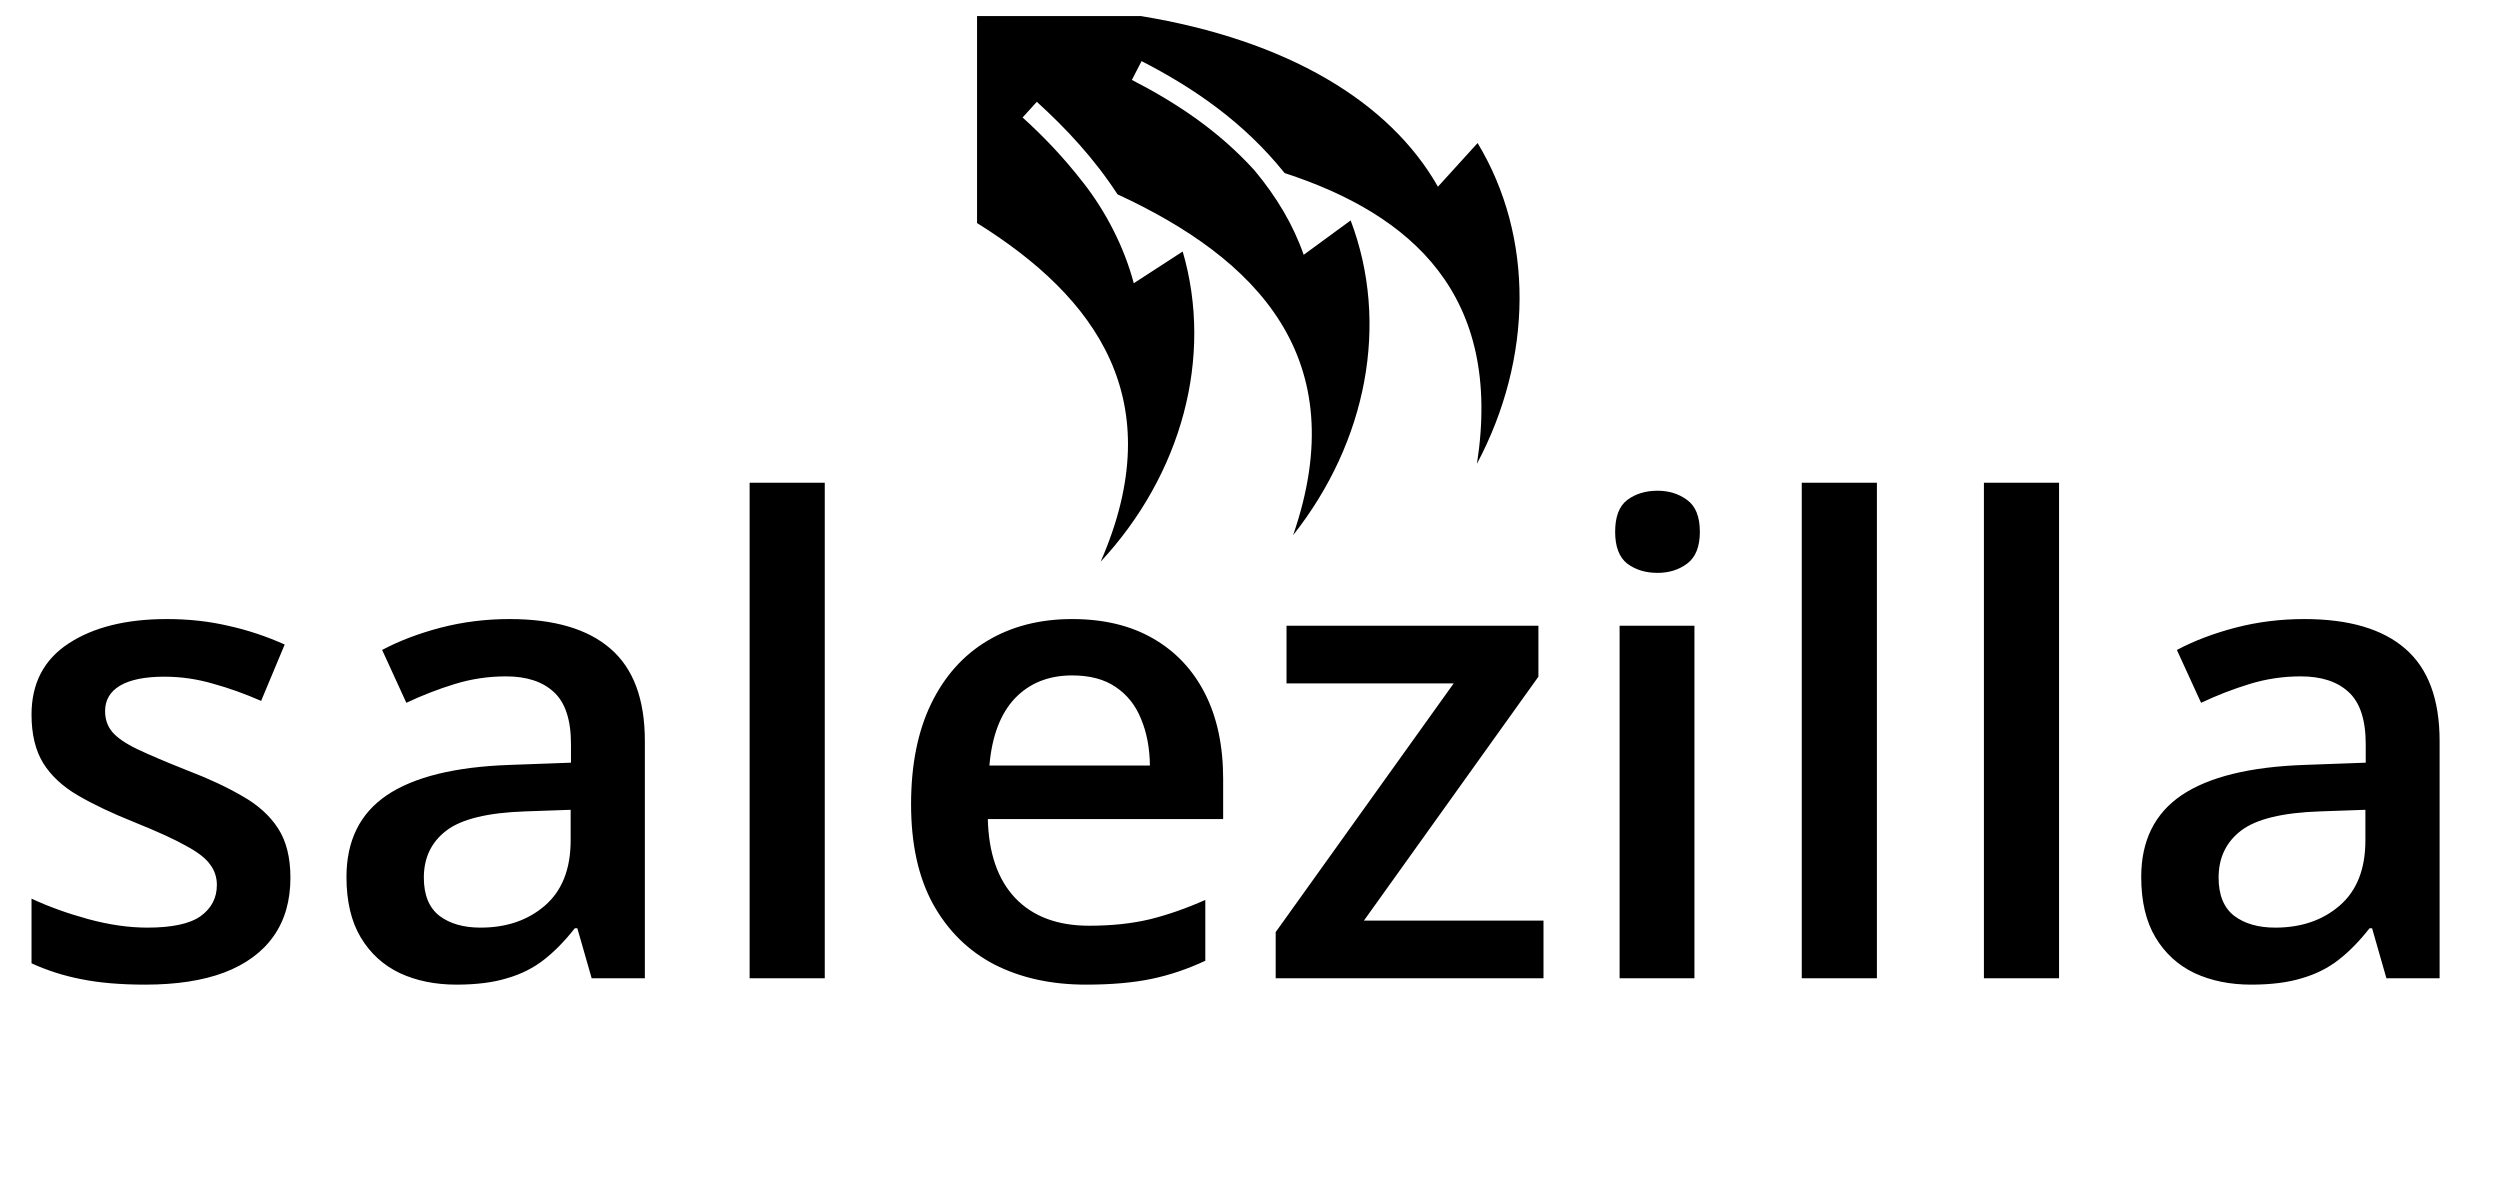 <svg width="138" height="65" viewBox="0 0 138 65" fill="none" xmlns="http://www.w3.org/2000/svg">
<path d="M16.031 48.445C16.031 49.723 15.721 50.801 15.1 51.68C14.479 52.559 13.57 53.227 12.375 53.684C11.191 54.129 9.738 54.352 8.016 54.352C6.656 54.352 5.484 54.252 4.5 54.053C3.527 53.865 2.607 53.572 1.74 53.174V49.605C2.666 50.039 3.703 50.414 4.852 50.73C6.012 51.047 7.107 51.205 8.139 51.205C9.498 51.205 10.477 50.994 11.074 50.572C11.672 50.139 11.971 49.565 11.971 48.85C11.971 48.428 11.848 48.053 11.602 47.725C11.367 47.385 10.922 47.039 10.266 46.688C9.621 46.324 8.672 45.891 7.418 45.387C6.188 44.895 5.15 44.402 4.307 43.91C3.463 43.418 2.824 42.826 2.391 42.135C1.957 41.432 1.74 40.535 1.74 39.445C1.74 37.723 2.42 36.416 3.779 35.525C5.15 34.623 6.961 34.172 9.211 34.172C10.406 34.172 11.531 34.295 12.586 34.541C13.652 34.775 14.695 35.121 15.715 35.578L14.414 38.69C13.535 38.303 12.65 37.986 11.76 37.74C10.881 37.482 9.984 37.353 9.07 37.353C8.004 37.353 7.189 37.518 6.627 37.846C6.076 38.174 5.801 38.643 5.801 39.252C5.801 39.709 5.936 40.096 6.205 40.412C6.475 40.728 6.938 41.045 7.594 41.361C8.262 41.678 9.188 42.07 10.371 42.539C11.531 42.984 12.533 43.453 13.377 43.945C14.232 44.426 14.889 45.018 15.346 45.721C15.803 46.424 16.031 47.332 16.031 48.445ZM28.125 34.172C30.586 34.172 32.443 34.717 33.697 35.807C34.963 36.897 35.596 38.596 35.596 40.904V54H32.66L31.869 51.24H31.729C31.178 51.943 30.609 52.523 30.023 52.98C29.438 53.438 28.758 53.777 27.984 54C27.223 54.234 26.291 54.352 25.189 54.352C24.029 54.352 22.992 54.141 22.078 53.719C21.164 53.285 20.443 52.629 19.916 51.75C19.389 50.871 19.125 49.758 19.125 48.41C19.125 46.406 19.869 44.9 21.357 43.893C22.857 42.885 25.119 42.328 28.143 42.223L31.518 42.1V41.08C31.518 39.732 31.201 38.772 30.568 38.197C29.947 37.623 29.068 37.336 27.932 37.336C26.959 37.336 26.016 37.477 25.102 37.758C24.188 38.039 23.297 38.385 22.43 38.795L21.094 35.877C22.043 35.373 23.121 34.963 24.328 34.647C25.547 34.33 26.812 34.172 28.125 34.172ZM31.5 44.701L28.986 44.789C26.924 44.859 25.477 45.211 24.645 45.844C23.812 46.477 23.396 47.344 23.396 48.445C23.396 49.406 23.684 50.109 24.258 50.555C24.832 50.988 25.588 51.205 26.525 51.205C27.955 51.205 29.139 50.801 30.076 49.992C31.025 49.172 31.5 47.971 31.5 46.389V44.701ZM45.527 54H41.379V26.648H45.527V54ZM59.185 34.172C60.92 34.172 62.408 34.529 63.65 35.244C64.893 35.959 65.848 36.973 66.516 38.285C67.184 39.598 67.518 41.168 67.518 42.996V45.211H54.527C54.574 47.098 55.078 48.551 56.039 49.57C57.012 50.59 58.371 51.1 60.117 51.1C61.359 51.1 62.473 50.982 63.457 50.748C64.453 50.502 65.478 50.145 66.533 49.676V53.033C65.561 53.49 64.57 53.824 63.562 54.035C62.555 54.246 61.348 54.352 59.941 54.352C58.031 54.352 56.35 53.982 54.897 53.244C53.455 52.494 52.324 51.381 51.504 49.904C50.695 48.428 50.291 46.594 50.291 44.402C50.291 42.223 50.66 40.371 51.398 38.848C52.137 37.324 53.174 36.164 54.51 35.367C55.846 34.57 57.404 34.172 59.185 34.172ZM59.185 37.283C57.885 37.283 56.83 37.705 56.022 38.549C55.225 39.393 54.756 40.629 54.615 42.258H63.475C63.463 41.285 63.299 40.424 62.982 39.674C62.678 38.924 62.209 38.338 61.576 37.916C60.955 37.494 60.158 37.283 59.185 37.283ZM85.201 54H70.418V51.451L80.244 37.723H71.016V34.541H84.92V37.353L75.287 50.818H85.201V54ZM93.533 34.541V54H89.402V34.541H93.533ZM91.494 27.088C92.127 27.088 92.672 27.258 93.129 27.598C93.598 27.938 93.832 28.523 93.832 29.355C93.832 30.176 93.598 30.762 93.129 31.113C92.672 31.453 92.127 31.623 91.494 31.623C90.838 31.623 90.281 31.453 89.824 31.113C89.379 30.762 89.156 30.176 89.156 29.355C89.156 28.523 89.379 27.938 89.824 27.598C90.281 27.258 90.838 27.088 91.494 27.088ZM103.605 54H99.457V26.648H103.605V54ZM113.66 54H109.512V26.648H113.66V54ZM127.195 34.172C129.656 34.172 131.514 34.717 132.768 35.807C134.033 36.897 134.666 38.596 134.666 40.904V54H131.73L130.939 51.24H130.799C130.248 51.943 129.68 52.523 129.094 52.98C128.508 53.438 127.828 53.777 127.055 54C126.293 54.234 125.361 54.352 124.26 54.352C123.1 54.352 122.062 54.141 121.148 53.719C120.234 53.285 119.514 52.629 118.986 51.75C118.459 50.871 118.195 49.758 118.195 48.41C118.195 46.406 118.939 44.9 120.428 43.893C121.928 42.885 124.189 42.328 127.213 42.223L130.588 42.1V41.08C130.588 39.732 130.271 38.772 129.639 38.197C129.018 37.623 128.139 37.336 127.002 37.336C126.029 37.336 125.086 37.477 124.172 37.758C123.258 38.039 122.367 38.385 121.5 38.795L120.164 35.877C121.113 35.373 122.191 34.963 123.398 34.647C124.617 34.33 125.883 34.172 127.195 34.172ZM130.57 44.701L128.057 44.789C125.994 44.859 124.547 45.211 123.715 45.844C122.883 46.477 122.467 47.344 122.467 48.445C122.467 49.406 122.754 50.109 123.328 50.555C123.902 50.988 124.658 51.205 125.596 51.205C127.025 51.205 128.209 50.801 129.146 49.992C130.096 49.172 130.57 47.971 130.57 46.389V44.701Z" fill="black"/>
<path d="M53.933 0.888V12.313C60.522 16.418 64.648 22.094 60.758 31.002C65.224 26.191 66.99 19.724 65.285 13.883L62.584 15.635C62.046 13.594 61.007 11.64 59.831 10.129C58.656 8.617 57.587 7.52 56.447 6.484L57.233 5.62C58.88 7.117 60.415 8.771 61.687 10.727C69.348 14.271 74.773 19.732 71.38 29.542C75.456 24.385 76.713 17.852 74.556 12.167L71.964 14.065C71.388 12.414 70.472 10.87 69.248 9.405C67.272 7.226 64.962 5.69 62.48 4.411L63.015 3.373C65.904 4.862 68.648 6.735 70.91 9.552C77.94 11.848 82.969 16.29 81.528 25.599C84.618 19.777 84.698 13.09 81.564 7.896L79.374 10.306C76.705 5.6 71.041 2.216 62.985 0.888H53.933H53.933Z" fill="black"/>
</svg>
